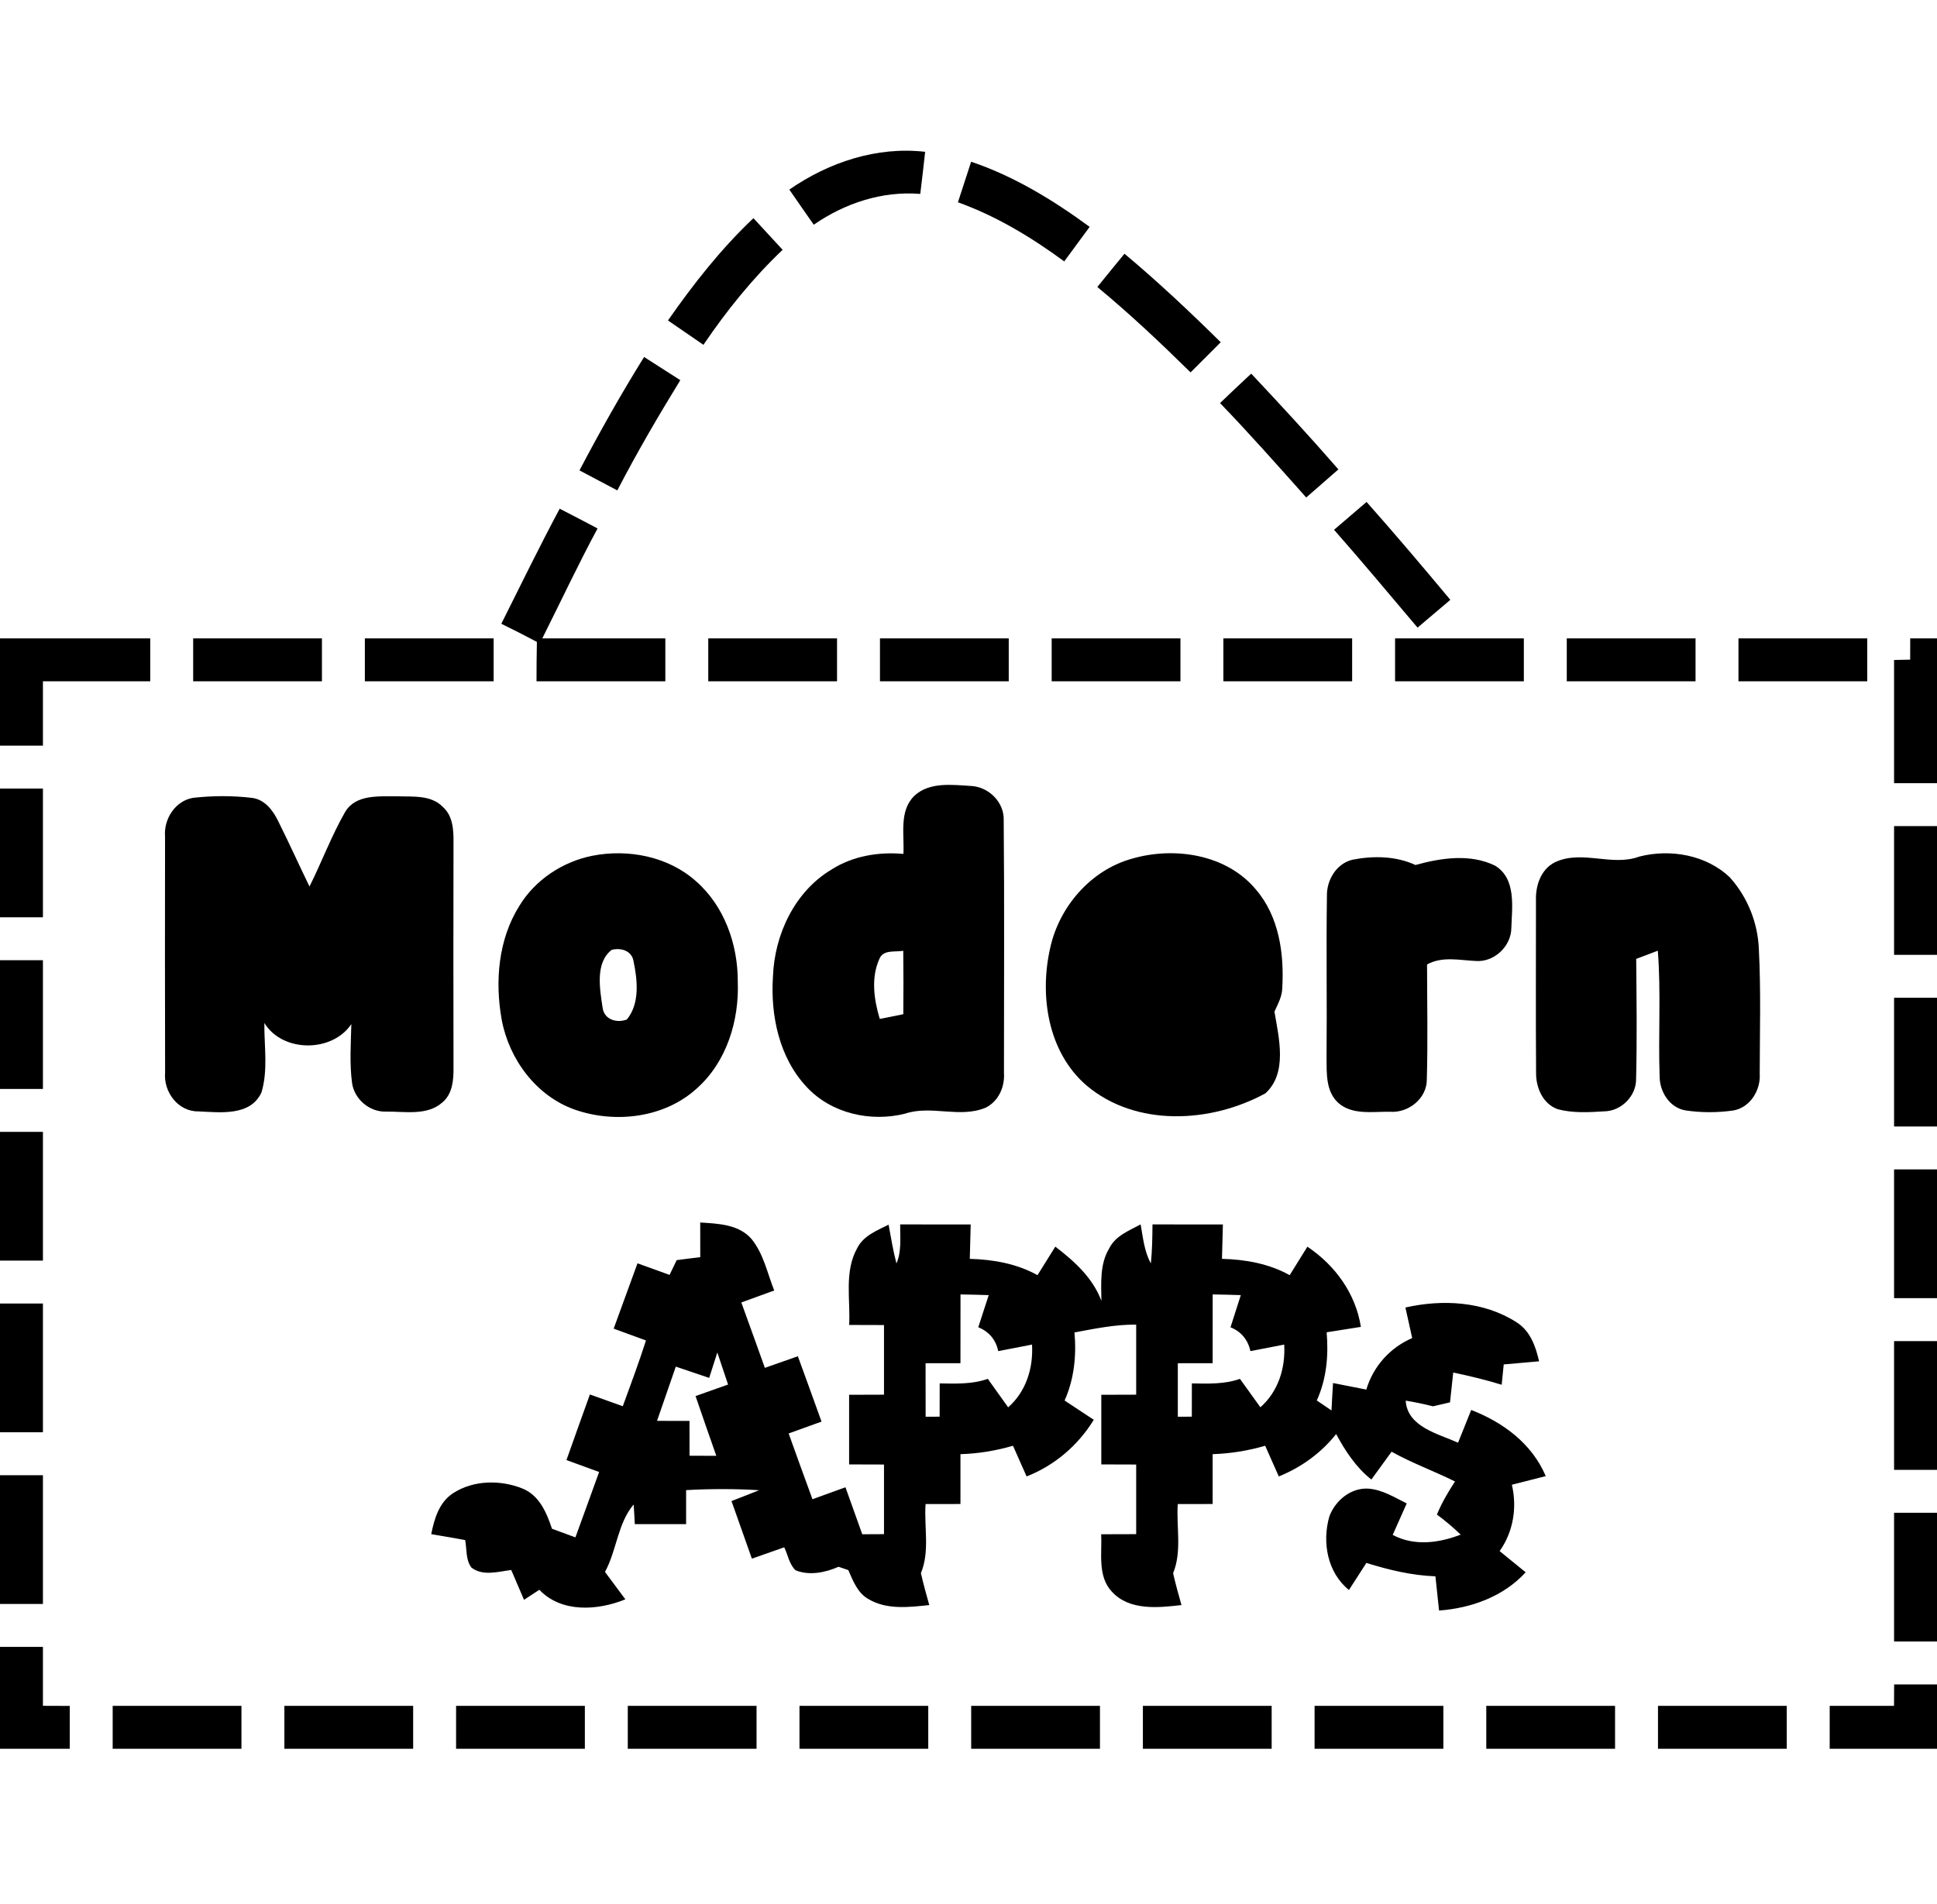 <?xml version="1.0" encoding="UTF-8" ?>
<!DOCTYPE svg PUBLIC "-//W3C//DTD SVG 1.1//EN" "http://www.w3.org/Graphics/SVG/1.1/DTD/svg11.dtd">
<svg width="361pt" height="355pt" viewBox="0 0 361 355" version="1.1" xmlns="http://www.w3.org/2000/svg">
<g id="#000000ff">
<path fill="#000000" opacity="1.00" d=" M 147.11 35.34 C 154.46 30.25 163.42 27.26 172.42 28.30 C 172.14 30.92 171.83 33.53 171.51 36.15 C 164.42 35.57 157.45 37.88 151.66 41.89 C 150.13 39.71 148.61 37.53 147.11 35.34 Z" />
<path fill="#000000" opacity="1.00" d=" M 178.53 37.71 C 179.36 35.19 180.18 32.67 180.99 30.15 C 189.01 32.85 196.28 37.31 203.08 42.29 C 201.50 44.43 199.92 46.58 198.34 48.73 C 192.23 44.24 185.69 40.28 178.53 37.71 Z" />
<path fill="#000000" opacity="1.00" d=" M 124.49 59.74 C 129.23 52.94 134.38 46.38 140.42 40.67 C 142.24 42.63 144.05 44.59 145.86 46.57 C 140.27 51.87 135.42 57.91 131.10 64.28 C 128.89 62.77 126.69 61.26 124.49 59.74 Z" />
<path fill="#000000" opacity="1.00" d=" M 204.51 53.50 C 206.19 51.43 207.87 49.36 209.57 47.30 C 215.81 52.52 221.72 58.09 227.51 63.80 C 225.64 65.68 223.76 67.55 221.89 69.42 C 216.29 63.91 210.57 58.51 204.51 53.50 Z" />
<path fill="#000000" opacity="1.00" d=" M 108.00 87.69 C 111.77 80.51 115.75 73.44 120.04 66.55 C 122.29 67.99 124.54 69.43 126.79 70.87 C 122.66 77.59 118.68 84.41 115.05 91.42 C 112.70 90.19 110.35 88.94 108.00 87.69 Z" />
<path fill="#000000" opacity="1.00" d=" M 227.38 75.14 C 229.30 73.29 231.24 71.46 233.19 69.65 C 238.70 75.52 244.16 81.43 249.44 87.50 C 247.44 89.25 245.44 90.99 243.44 92.74 C 238.16 86.81 232.90 80.86 227.38 75.14 Z" />
<path fill="#000000" opacity="1.00" d=" M 248.63 98.76 C 250.64 97.02 252.66 95.29 254.69 93.57 C 260.00 99.56 265.18 105.67 270.30 111.82 C 268.27 113.55 266.23 115.28 264.19 117.00 C 259.03 110.89 253.90 104.76 248.63 98.76 Z" />
<path fill="#000000" opacity="1.00" d=" M 104.31 94.83 C 106.67 96.04 109.02 97.27 111.37 98.51 C 107.74 105.24 104.50 112.17 101.07 119.00 C 108.71 119.00 116.36 119.00 124.00 119.00 C 124.00 121.67 124.00 124.33 124.00 127.00 C 116.00 127.00 107.99 127.00 99.99 127.00 C 99.99 124.55 100.01 122.10 100.06 119.66 C 97.87 118.49 95.65 117.37 93.43 116.28 C 97.02 109.11 100.53 101.90 104.31 94.83 Z" />
<path fill="#000000" opacity="1.00" d=" M 0.00 119.00 C 9.33 119.00 18.67 119.00 28.00 119.00 C 28.00 121.67 28.00 124.33 28.00 127.00 C 21.33 127.00 14.67 127.00 8.00 127.00 C 8.00 131.00 8.00 135.00 8.00 139.00 C 5.33 139.00 2.67 139.00 0.00 139.00 L 0.00 119.00 Z" />
<path fill="#000000" opacity="1.00" d=" M 36.00 119.00 C 44.00 119.00 52.00 119.00 60.00 119.00 C 60.00 121.67 60.00 124.33 60.00 127.00 C 52.00 127.00 44.00 127.00 36.00 127.00 C 36.00 124.33 36.00 121.67 36.00 119.00 Z" />
<path fill="#000000" opacity="1.00" d=" M 68.00 119.00 C 76.00 119.00 84.00 119.00 92.00 119.00 C 92.00 121.67 92.00 124.33 92.00 127.00 C 84.00 127.00 76.00 127.00 68.00 127.00 C 68.00 124.33 68.00 121.67 68.00 119.00 Z" />
<path fill="#000000" opacity="1.00" d=" M 132.00 119.00 C 140.00 119.00 148.00 119.00 156.00 119.00 C 156.00 121.67 156.00 124.33 156.00 127.00 C 148.00 127.00 140.00 127.00 132.00 127.00 C 132.00 124.33 132.00 121.67 132.00 119.00 Z" />
<path fill="#000000" opacity="1.00" d=" M 164.00 119.00 C 172.00 119.00 180.00 119.00 188.00 119.00 C 188.00 121.67 188.00 124.33 188.00 127.00 C 180.00 127.00 172.00 127.00 164.00 127.00 C 164.00 124.33 164.00 121.67 164.00 119.00 Z" />
<path fill="#000000" opacity="1.00" d=" M 196.00 119.00 C 204.00 119.00 212.00 119.00 220.00 119.00 C 220.00 121.67 220.00 124.33 220.00 127.00 C 212.00 127.00 204.00 127.00 196.00 127.00 C 196.00 124.33 196.00 121.67 196.00 119.00 Z" />
<path fill="#000000" opacity="1.00" d=" M 228.00 119.00 C 236.00 119.00 244.00 119.00 252.00 119.00 C 252.00 121.67 252.00 124.33 252.00 127.00 C 244.00 127.00 236.00 127.00 228.00 127.00 C 228.00 124.33 228.00 121.67 228.00 119.00 Z" />
<path fill="#000000" opacity="1.00" d=" M 260.00 119.00 C 268.00 119.00 276.00 119.00 284.00 119.00 C 284.00 121.67 284.00 124.33 284.00 127.00 C 276.00 127.00 268.00 127.00 260.00 127.00 C 260.00 124.33 260.00 121.67 260.00 119.00 Z" />
<path fill="#000000" opacity="1.00" d=" M 292.00 119.00 C 300.00 119.00 308.00 119.00 316.00 119.00 C 316.00 121.67 316.00 124.33 316.00 127.00 C 308.00 127.00 300.00 127.00 292.00 127.00 C 292.00 124.33 292.00 121.67 292.00 119.00 Z" />
<path fill="#000000" opacity="1.00" d=" M 324.00 119.00 C 332.00 119.00 340.00 119.00 348.00 119.00 C 348.00 121.67 348.00 124.33 348.00 127.00 C 340.00 127.00 332.00 127.00 324.00 127.00 C 324.00 124.33 324.00 121.67 324.00 119.00 Z" />
<path fill="#000000" opacity="1.00" d=" M 356.01 119.00 C 357.67 119.00 359.33 119.00 361.00 119.00 L 361.00 146.00 C 358.33 146.00 355.66 146.00 353.00 146.00 C 353.00 138.34 353.00 130.69 353.00 123.03 C 353.75 123.02 355.25 122.99 356.00 122.97 C 356.00 121.65 356.00 120.32 356.01 119.00 Z" />
<path fill="#000000" opacity="1.00" d=" M 170.39 148.37 C 173.22 145.71 177.49 146.31 181.04 146.52 C 184.28 146.71 187.18 149.56 187.06 152.89 C 187.21 168.58 187.10 184.29 187.11 199.99 C 187.29 202.61 186.10 205.32 183.67 206.50 C 178.87 208.50 173.56 205.97 168.69 207.60 C 162.30 209.22 154.94 207.58 150.37 202.66 C 145.21 197.20 143.57 189.29 144.06 181.98 C 144.36 174.18 148.12 166.19 154.96 162.10 C 158.94 159.56 163.72 158.77 168.37 159.18 C 168.57 155.58 167.52 151.20 170.39 148.37 M 163.87 178.80 C 162.30 182.32 162.89 186.36 163.96 189.94 C 165.43 189.66 166.89 189.37 168.35 189.06 C 168.38 185.12 168.39 181.18 168.34 177.24 C 166.81 177.53 164.60 176.94 163.87 178.80 Z" />
<path fill="#000000" opacity="1.00" d=" M 0.00 147.00 C 2.67 147.00 5.33 147.00 8.00 147.00 C 8.00 155.00 8.00 163.00 8.00 171.00 C 5.33 171.00 2.67 171.00 0.00 171.00 L 0.00 147.00 Z" />
<path fill="#000000" opacity="1.00" d=" M 30.76 155.95 C 30.49 152.69 32.65 149.29 35.98 148.73 C 39.62 148.32 43.34 148.30 46.98 148.74 C 49.35 149.04 50.89 151.08 51.85 153.08 C 53.86 157.10 55.71 161.21 57.68 165.26 C 59.98 160.66 61.77 155.81 64.33 151.35 C 66.33 148.03 70.63 148.49 73.96 148.44 C 76.86 148.55 80.32 148.13 82.54 150.43 C 84.41 152.10 84.54 154.71 84.52 157.04 C 84.49 171.03 84.49 185.02 84.52 199.00 C 84.54 201.29 84.36 203.87 82.49 205.47 C 79.66 208.04 75.46 207.18 71.97 207.22 C 68.88 207.33 66.04 204.92 65.61 201.88 C 65.13 198.24 65.39 194.56 65.48 190.91 C 61.90 196.24 52.66 196.24 49.27 190.70 C 49.22 195.00 49.99 199.48 48.73 203.65 C 46.66 208.12 41.02 207.36 36.97 207.18 C 33.19 207.24 30.44 203.54 30.77 199.93 C 30.73 185.27 30.74 170.61 30.76 155.95 Z" />
<path fill="#000000" opacity="1.00" d=" M 353.00 154.00 C 355.66 154.00 358.33 154.00 361.00 154.00 L 361.00 178.00 C 358.33 178.00 355.66 178.00 353.00 178.00 C 353.00 170.00 353.00 162.00 353.00 154.00 Z" />
<path fill="#000000" opacity="1.00" d=" M 110.38 159.53 C 117.08 158.21 124.54 159.65 129.72 164.28 C 135.01 168.91 137.52 176.06 137.50 182.97 C 137.78 190.24 135.44 197.92 129.90 202.87 C 123.87 208.40 114.68 209.49 107.12 206.85 C 99.92 204.31 94.87 197.45 93.50 190.08 C 92.22 182.94 92.86 175.13 96.79 168.87 C 99.73 164.02 104.84 160.64 110.38 159.53 M 114.00 177.07 C 110.89 179.46 111.79 184.38 112.30 187.80 C 112.56 190.05 114.90 190.78 116.83 190.05 C 119.29 187.05 118.80 182.66 118.06 179.12 C 117.72 177.20 115.67 176.63 114.00 177.07 Z" />
<path fill="#000000" opacity="1.00" d=" M 210.94 160.08 C 218.85 157.77 228.59 159.23 234.07 165.83 C 238.38 170.85 239.34 177.75 238.98 184.13 C 238.97 185.74 238.16 187.16 237.52 188.59 C 238.34 193.45 240.00 200.03 235.84 203.81 C 225.70 209.36 211.73 210.15 202.50 202.35 C 195.29 196.15 193.70 185.62 195.72 176.74 C 197.39 169.04 203.26 162.22 210.94 160.08 Z" />
<path fill="#000000" opacity="1.00" d=" M 305.52 159.68 C 311.31 158.20 318.02 159.36 322.42 163.59 C 325.70 167.25 327.62 172.04 327.80 176.97 C 328.20 184.68 327.97 192.42 327.96 200.15 C 328.16 203.22 326.20 206.45 323.05 207.01 C 320.09 207.43 317.04 207.44 314.09 206.99 C 311.19 206.49 309.34 203.56 309.31 200.75 C 309.03 192.91 309.58 185.05 308.97 177.22 C 307.62 177.72 306.27 178.23 304.94 178.75 C 305.00 186.21 305.11 193.68 304.92 201.14 C 304.96 204.31 302.16 207.13 299.00 207.17 C 296.11 207.35 293.12 207.53 290.30 206.77 C 287.52 205.77 286.24 202.73 286.28 199.96 C 286.21 189.27 286.26 178.58 286.26 167.89 C 286.16 165.13 287.14 162.10 289.75 160.76 C 294.80 158.34 300.39 161.59 305.52 159.68 Z" />
<path fill="#000000" opacity="1.00" d=" M 247.30 167.03 C 247.23 164.07 249.06 160.99 252.04 160.27 C 255.94 159.50 260.14 159.56 263.80 161.25 C 268.59 159.92 274.05 159.10 278.67 161.39 C 282.60 163.82 281.80 169.06 281.67 172.99 C 281.64 176.41 278.46 179.41 275.03 179.14 C 271.97 179.00 268.79 178.23 265.96 179.79 C 265.97 186.91 266.12 194.04 265.92 201.15 C 265.98 204.74 262.51 207.52 259.04 207.25 C 255.83 207.20 252.01 207.91 249.40 205.58 C 247.04 203.42 247.26 199.96 247.23 197.04 C 247.33 187.04 247.15 177.03 247.30 167.03 Z" />
<path fill="#000000" opacity="1.00" d=" M 0.00 179.00 C 2.67 179.00 5.33 179.00 8.00 179.00 C 8.00 187.00 8.00 195.00 8.00 203.00 C 5.33 203.00 2.67 203.00 0.00 203.00 L 0.00 179.00 Z" />
<path fill="#000000" opacity="1.00" d=" M 353.00 186.00 C 355.66 186.00 358.33 186.00 361.00 186.00 L 361.00 210.00 C 358.33 210.00 355.66 210.00 353.00 210.00 C 353.00 202.00 353.00 194.00 353.00 186.00 Z" />
<path fill="#000000" opacity="1.00" d=" M 0.00 211.00 C 2.67 211.00 5.33 211.00 8.00 211.00 C 8.00 219.00 8.00 227.00 8.00 235.00 C 5.33 235.00 2.67 235.00 0.00 235.00 L 0.00 211.00 Z" />
<path fill="#000000" opacity="1.00" d=" M 353.00 218.00 C 355.66 218.00 358.33 218.00 361.00 218.00 L 361.00 242.00 C 358.33 242.00 355.66 242.00 353.00 242.00 C 353.00 234.00 353.00 226.00 353.00 218.00 Z" />
<path fill="#000000" opacity="1.00" d=" M 130.50 227.89 C 133.85 228.11 137.67 228.22 140.06 230.96 C 142.30 233.72 143.01 237.33 144.29 240.57 C 142.24 241.31 140.20 242.05 138.16 242.80 C 139.63 246.86 141.10 250.92 142.55 254.99 C 144.60 254.27 146.65 253.55 148.70 252.83 C 150.17 256.89 151.66 260.94 153.11 265.01 C 151.07 265.74 149.02 266.48 146.98 267.22 C 148.45 271.31 149.92 275.40 151.42 279.48 C 153.47 278.74 155.52 277.99 157.57 277.25 C 158.60 280.17 159.65 283.09 160.70 286.01 C 162.05 286.00 163.40 285.99 164.75 285.99 C 164.75 281.66 164.75 277.34 164.75 273.01 C 162.58 273.00 160.41 273.00 158.25 272.99 C 158.25 268.66 158.25 264.33 158.25 260.01 C 160.41 260.00 162.58 260.00 164.75 259.99 C 164.75 255.66 164.75 251.33 164.75 247.01 C 162.59 247.00 160.42 247.00 158.26 246.99 C 158.51 242.24 157.31 237.05 159.75 232.69 C 160.90 230.36 163.43 229.39 165.61 228.30 C 166.05 230.72 166.45 233.15 167.07 235.53 C 168.07 233.23 167.73 230.68 167.77 228.25 C 172.15 228.25 176.53 228.25 180.91 228.26 C 180.86 230.39 180.80 232.53 180.74 234.67 C 185.12 234.79 189.48 235.56 193.36 237.71 C 194.46 235.93 195.57 234.16 196.68 232.39 C 200.22 235.11 203.66 238.19 205.27 242.50 C 205.23 239.19 204.94 235.62 206.75 232.68 C 207.90 230.36 210.44 229.41 212.58 228.25 C 213.03 230.71 213.25 233.29 214.49 235.52 C 214.73 233.10 214.77 230.68 214.79 228.25 C 219.16 228.25 223.53 228.25 227.91 228.26 C 227.86 230.39 227.80 232.53 227.74 234.67 C 232.12 234.78 236.49 235.56 240.36 237.71 C 241.46 235.93 242.56 234.16 243.66 232.40 C 248.83 235.87 252.64 241.11 253.63 247.35 C 251.50 247.69 249.38 248.02 247.25 248.36 C 247.62 252.68 247.23 257.08 245.41 261.07 C 246.10 261.54 247.47 262.47 248.15 262.93 C 248.23 261.22 248.33 259.52 248.44 257.82 C 250.50 258.22 252.57 258.63 254.64 259.04 C 255.93 254.72 259.05 251.22 263.19 249.44 C 262.78 247.54 262.35 245.63 261.93 243.74 C 268.82 242.18 276.52 242.57 282.60 246.47 C 285.17 248.05 286.21 250.97 286.84 253.77 C 284.64 253.97 282.45 254.16 280.25 254.35 C 280.12 255.61 279.99 256.87 279.87 258.14 C 276.90 257.22 273.87 256.50 270.84 255.86 C 270.63 257.71 270.43 259.56 270.24 261.42 C 269.18 261.66 268.12 261.91 267.07 262.16 C 265.38 261.73 263.68 261.38 261.98 261.10 C 262.29 266.02 268.04 267.27 271.74 268.94 C 272.56 266.91 273.37 264.88 274.19 262.84 C 280.15 265.14 285.53 269.14 288.08 275.17 C 285.98 275.71 283.88 276.25 281.77 276.78 C 282.77 281.07 282.03 285.54 279.49 289.15 C 281.10 290.47 282.72 291.78 284.34 293.10 C 280.20 297.63 274.21 299.78 268.20 300.23 C 267.97 298.10 267.75 295.97 267.52 293.85 C 263.12 293.69 258.83 292.66 254.65 291.35 C 253.57 293.03 252.50 294.72 251.40 296.40 C 247.38 293.14 246.37 287.50 247.75 282.70 C 248.83 279.74 251.73 277.33 254.98 277.50 C 257.60 277.68 259.87 279.12 262.17 280.26 C 261.30 282.22 260.43 284.17 259.56 286.13 C 263.57 288.27 268.15 287.65 272.23 286.08 C 270.83 284.74 269.36 283.48 267.80 282.34 C 268.69 280.16 269.89 278.14 271.17 276.17 C 267.27 274.23 263.16 272.75 259.35 270.62 C 258.10 272.35 256.84 274.08 255.58 275.81 C 252.72 273.55 250.73 270.49 249.02 267.33 C 246.21 270.86 242.51 273.55 238.33 275.23 C 237.48 273.32 236.63 271.42 235.79 269.51 C 232.60 270.44 229.32 270.97 226.00 271.08 C 226.00 274.17 226.00 277.27 226.00 280.37 C 223.83 280.37 221.66 280.37 219.50 280.38 C 219.21 284.66 220.31 289.19 218.63 293.27 C 219.09 295.26 219.63 297.23 220.19 299.21 C 215.84 299.71 210.47 300.29 207.21 296.70 C 204.52 293.82 205.40 289.58 205.23 286.01 C 207.40 286.00 209.58 286.00 211.75 285.99 C 211.75 281.66 211.75 277.34 211.75 273.01 C 209.58 273.00 207.41 273.00 205.25 272.99 C 205.25 268.66 205.25 264.34 205.25 260.01 C 207.41 260.00 209.58 260.00 211.75 259.99 C 211.75 255.63 211.75 251.28 211.75 246.93 C 207.86 246.89 204.05 247.68 200.25 248.39 C 200.64 252.71 200.19 257.09 198.41 261.08 C 200.22 262.27 202.04 263.47 203.85 264.67 C 200.93 269.43 196.55 273.19 191.33 275.23 C 190.48 273.32 189.63 271.42 188.79 269.51 C 185.60 270.44 182.32 270.98 179.00 271.08 C 179.00 274.17 179.00 277.27 179.00 280.37 C 176.83 280.37 174.66 280.37 172.50 280.38 C 172.20 284.66 173.32 289.19 171.63 293.26 C 172.09 295.26 172.63 297.23 173.19 299.21 C 169.44 299.61 165.30 300.12 161.90 298.12 C 159.84 296.99 158.99 294.72 158.10 292.69 C 157.65 292.53 156.73 292.23 156.28 292.07 C 153.80 293.16 150.86 293.76 148.28 292.73 C 147.08 291.62 146.85 289.85 146.16 288.44 C 144.15 289.14 142.14 289.86 140.13 290.56 C 138.86 286.98 137.59 283.39 136.33 279.82 C 138.05 279.15 139.77 278.49 141.48 277.80 C 136.95 277.52 132.40 277.53 127.87 277.78 C 127.87 279.89 127.87 282.01 127.87 284.12 C 124.68 284.13 121.50 284.12 118.31 284.12 C 118.25 282.90 118.18 281.68 118.09 280.46 C 115.10 283.99 114.95 289.02 112.75 293.03 C 114.01 294.73 115.29 296.43 116.55 298.14 C 111.42 300.24 104.64 300.70 100.52 296.36 C 99.56 296.98 98.61 297.60 97.66 298.23 C 96.87 296.37 96.08 294.52 95.28 292.67 C 92.86 292.97 90.01 293.87 87.87 292.23 C 86.76 290.78 87.02 288.79 86.69 287.09 C 84.59 286.71 82.48 286.34 80.37 285.99 C 80.93 283.14 81.85 280.04 84.42 278.37 C 88.21 275.89 93.30 275.83 97.41 277.50 C 100.53 278.78 101.88 282.00 102.87 284.98 C 104.32 285.52 105.78 286.05 107.24 286.59 C 108.73 282.53 110.18 278.46 111.66 274.40 C 109.63 273.66 107.60 272.92 105.57 272.18 C 107.02 268.10 108.47 264.02 109.94 259.95 C 111.98 260.68 114.02 261.41 116.07 262.14 C 117.56 258.07 119.07 254.01 120.39 249.88 C 118.39 249.14 116.38 248.41 114.37 247.68 C 115.86 243.62 117.33 239.56 118.81 235.50 C 120.80 236.21 122.79 236.93 124.79 237.66 C 125.12 236.97 125.78 235.60 126.11 234.91 C 127.57 234.71 129.04 234.53 130.51 234.36 C 130.50 232.20 130.50 230.05 130.50 227.89 M 179.01 241.30 C 179.00 245.57 179.00 249.85 179.00 254.12 C 176.83 254.12 174.67 254.12 172.50 254.13 C 172.50 257.45 172.50 260.77 172.51 264.10 C 173.16 264.10 174.47 264.09 175.12 264.09 C 175.12 262.02 175.12 259.95 175.13 257.89 C 178.14 257.94 181.21 258.06 184.10 257.04 C 185.37 258.80 186.63 260.58 187.89 262.35 C 191.24 259.40 192.59 255.03 192.34 250.65 C 190.23 251.05 188.14 251.46 186.04 251.87 C 185.61 249.76 184.31 248.22 182.32 247.42 C 182.97 245.42 183.62 243.42 184.27 241.43 C 182.52 241.37 180.76 241.33 179.01 241.30 M 226.01 241.30 C 226.00 245.57 226.00 249.85 226.00 254.12 C 223.83 254.12 221.67 254.12 219.51 254.13 C 219.50 257.45 219.50 260.77 219.51 264.10 C 220.16 264.10 221.47 264.09 222.12 264.09 C 222.12 262.02 222.12 259.95 222.13 257.89 C 225.14 257.94 228.21 258.06 231.09 257.04 C 232.37 258.80 233.63 260.57 234.90 262.34 C 238.24 259.39 239.59 255.02 239.34 250.65 C 237.23 251.05 235.14 251.46 233.04 251.87 C 232.60 249.79 231.32 248.21 229.33 247.43 C 229.97 245.42 230.61 243.43 231.25 241.43 C 229.50 241.37 227.76 241.33 226.01 241.30 M 132.17 256.86 C 130.09 256.16 128.02 255.46 125.95 254.76 C 124.77 258.13 123.61 261.50 122.45 264.87 C 124.46 264.87 126.48 264.87 128.50 264.88 C 128.50 267.04 128.50 269.20 128.51 271.37 C 130.17 271.37 131.83 271.38 133.50 271.39 C 132.19 267.68 130.91 263.97 129.63 260.25 C 131.65 259.53 133.67 258.82 135.69 258.10 C 135.02 256.11 134.35 254.12 133.69 252.12 C 133.18 253.70 132.67 255.28 132.17 256.86 Z" />
<path fill="#000000" opacity="1.00" d=" M 0.00 243.00 C 2.67 243.00 5.33 243.00 8.00 243.00 C 8.00 251.00 8.00 259.00 8.00 267.00 C 5.33 267.00 2.67 267.00 0.00 267.00 L 0.00 243.00 Z" />
<path fill="#000000" opacity="1.00" d=" M 353.00 250.00 C 355.66 250.00 358.33 250.00 361.00 250.00 L 361.00 274.00 C 358.33 274.00 355.66 274.00 353.00 274.00 C 353.00 266.00 353.00 258.00 353.00 250.00 Z" />
<path fill="#000000" opacity="1.00" d=" M 0.00 275.00 C 2.67 275.00 5.33 275.00 8.00 275.00 C 8.00 283.00 8.00 291.00 8.00 299.00 C 5.33 299.00 2.67 299.00 0.00 299.00 L 0.00 275.00 Z" />
<path fill="#000000" opacity="1.00" d=" M 353.00 282.00 C 355.66 282.00 358.33 282.00 361.00 282.00 L 361.00 306.00 C 358.33 306.00 355.66 306.00 353.00 306.00 C 353.00 298.00 353.00 290.00 353.00 282.00 Z" />
<path fill="#000000" opacity="1.00" d=" M 0.00 307.00 C 2.67 307.00 5.33 307.00 8.00 307.00 C 8.00 310.66 8.00 314.33 8.00 317.99 C 9.67 317.99 11.33 318.00 13.00 318.01 C 13.00 320.67 13.00 323.33 13.00 326.00 C 8.67 326.00 4.33 326.00 0.00 326.00 L 0.00 307.00 Z" />
<path fill="#000000" opacity="1.00" d=" M 353.01 314.00 C 355.67 314.00 358.33 314.00 361.00 314.00 L 361.00 326.00 C 354.33 326.00 347.66 326.00 341.00 326.00 C 341.00 323.33 341.00 320.66 341.00 318.00 C 344.99 318.00 348.99 318.00 352.99 318.00 C 352.99 316.66 353.00 315.33 353.01 314.00 Z" />
<path fill="#000000" opacity="1.00" d=" M 21.00 318.00 C 29.00 318.00 37.00 318.00 45.00 318.00 C 45.00 320.66 45.00 323.33 45.00 326.00 C 37.00 326.00 29.00 326.00 21.00 326.00 C 21.00 323.33 21.00 320.66 21.00 318.00 Z" />
<path fill="#000000" opacity="1.00" d=" M 53.00 318.00 C 61.00 318.00 69.00 318.00 77.00 318.00 C 77.00 320.66 77.00 323.33 77.00 326.00 C 69.00 326.00 61.00 326.00 53.00 326.00 C 53.00 323.33 53.00 320.66 53.00 318.00 Z" />
<path fill="#000000" opacity="1.00" d=" M 85.00 318.00 C 93.00 318.00 101.00 318.00 109.00 318.00 C 109.00 320.66 109.00 323.33 109.00 326.00 C 101.00 326.00 93.00 326.00 85.00 326.00 C 85.00 323.33 85.00 320.66 85.00 318.00 Z" />
<path fill="#000000" opacity="1.00" d=" M 117.00 318.00 C 125.00 318.00 133.00 318.00 141.00 318.00 C 141.00 320.66 141.00 323.33 141.00 326.00 C 133.00 326.00 125.00 326.00 117.00 326.00 C 117.00 323.33 117.00 320.66 117.00 318.00 Z" />
<path fill="#000000" opacity="1.00" d=" M 149.00 318.00 C 157.00 318.00 165.00 318.00 173.00 318.00 C 173.00 320.66 173.00 323.33 173.00 326.00 C 165.00 326.00 157.00 326.00 149.00 326.00 C 149.00 323.33 149.00 320.66 149.00 318.00 Z" />
<path fill="#000000" opacity="1.00" d=" M 181.00 318.00 C 189.00 318.00 197.00 318.00 205.00 318.00 C 205.00 320.66 205.00 323.33 205.00 326.00 C 197.00 326.00 189.00 326.00 181.00 326.00 C 181.00 323.33 181.00 320.66 181.00 318.00 Z" />
<path fill="#000000" opacity="1.00" d=" M 213.00 318.00 C 221.00 318.00 229.00 318.00 237.00 318.00 C 237.00 320.66 237.00 323.33 237.00 326.00 C 229.00 326.00 221.00 326.00 213.00 326.00 C 213.00 323.33 213.00 320.66 213.00 318.00 Z" />
<path fill="#000000" opacity="1.00" d=" M 245.00 318.00 C 253.00 318.00 261.00 318.00 269.00 318.00 C 269.00 320.66 269.00 323.33 269.00 326.00 C 261.00 326.00 253.00 326.00 245.00 326.00 C 245.00 323.33 245.00 320.66 245.00 318.00 Z" />
<path fill="#000000" opacity="1.00" d=" M 277.00 318.00 C 285.00 318.00 293.00 318.00 301.00 318.00 C 301.00 320.66 301.00 323.33 301.00 326.00 C 293.00 326.00 285.00 326.00 277.00 326.00 C 277.00 323.33 277.00 320.66 277.00 318.00 Z" />
<path fill="#000000" opacity="1.00" d=" M 309.00 318.00 C 317.00 318.00 325.00 318.00 333.00 318.00 C 333.00 320.66 333.00 323.33 333.00 326.00 C 325.00 326.00 317.00 326.00 309.00 326.00 C 309.00 323.33 309.00 320.66 309.00 318.00 Z" />
</g>
</svg>
